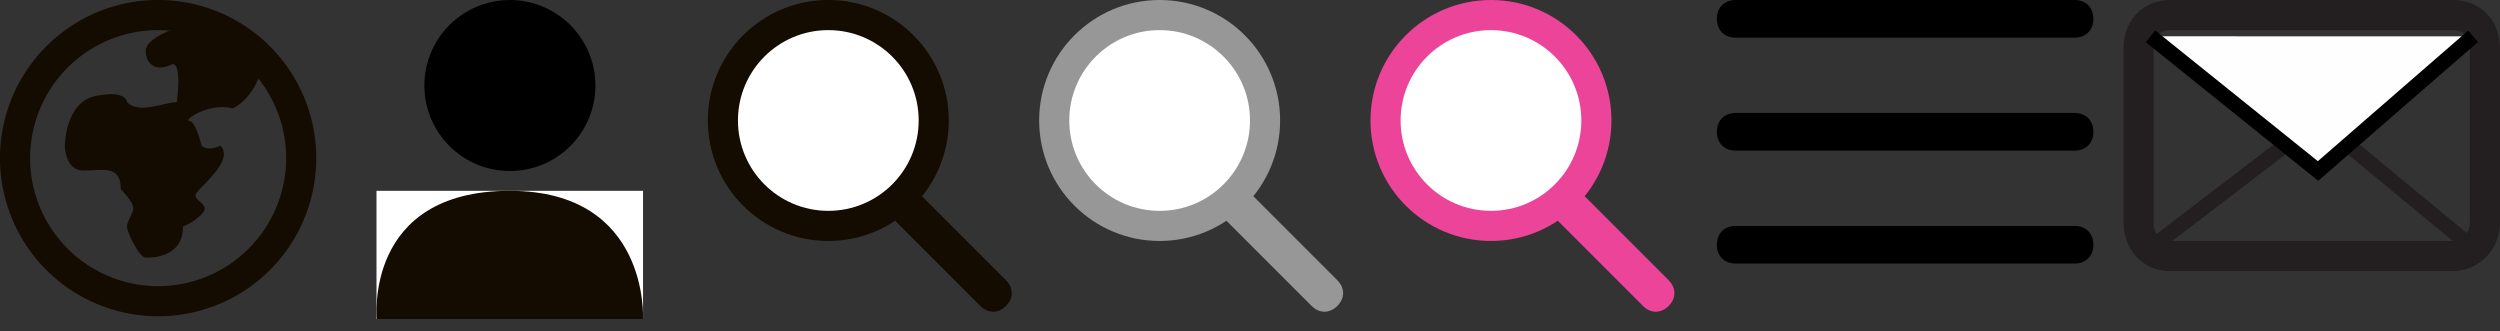 <svg width="166" height="22" viewBox="0 0 166 22" xmlns="http://www.w3.org/2000/svg"><rect x="0" y="0" width="166" height="22" fill="#333333" stroke="none"/><title>sprite-header-icons</title><g fill="none" fill-rule="evenodd"><path d="M137.75 2.5h-22.5c-.75 0-1.25-.5-1.25-1.25S114.5 0 115.25 0h22.5c.75 0 1.25.5 1.25 1.25s-.5 1.25-1.25 1.25zm0 7.5h-22.5c-.75 0-1.25-.5-1.25-1.25s.5-1.25 1.25-1.25h22.5c.75 0 1.25.5 1.25 1.25s-.5 1.25-1.25 1.25zm0 7.5h-22.5c-.75 0-1.25-.5-1.25-1.25s.5-1.25 1.25-1.25h22.5c.75 0 1.25.5 1.25 1.25s-.5 1.25-1.25 1.25zM33.859 11.354a5.671 5.671 0 0 0 5.676-5.673 5.678 5.678 0 1 0-9.693 4.014 5.672 5.672 0 0 0 4.016 1.659h.001z" fill="#000"/><path fill="#FFF" d="M33.848 21.181h8.849v-8.51H25v8.51z"/><path d="M33.852 12.671c-9.702 0-8.832 8.51-8.832 8.51h17.673s.46-8.51-8.841-8.51" fill="#140B01"/><path d="M20 10.5a9.5 9.5 0 1 1-19 0 9.5 9.5 0 0 1 19 0z" stroke="#140B01" stroke-width="2"/><path d="M17.522 4.102s-.413 2.267-2.065 3.094c-1.652-.413-3.305.826-2.892.826.413 0 .826 1.652.826 1.652.414.413 1.24 0 1.24 0 1.032 1.033-1.653 2.891-1.653 3.304 0 .414 1.033.62.413 1.24-.619.619-1.239.826-1.239.826 0 2.064-2.065 2.064-2.478 2.064-.413 0-1.24-1.651-1.24-2.064 0-.414.414-.827.414-1.24 0-.412-.826-1.239-.826-1.239 0-1.652-1.24-1.239-2.479-1.239-1.238 0-1.238-1.652-1.238-1.652s0-2.891 2.064-3.305c2.066-.412 2.066.414 2.066.414.826.825 2.478 0 3.304 0 0 0 .413-2.891-.413-2.479-.826.413-1.566.094-1.652-.826-.12-1.29 3.604-2.065 3.604-2.065" fill="#140B01"/><g transform="translate(48 1)"><path d="M17.093 19.314L1.743 3.964c-.513-.512-.513-1.194 0-1.706.51-.512 1.193-.512 1.705 0l15.35 15.35c.512.512.512 1.195 0 1.706-.51.512-1.193.512-1.705 0z" fill="#140B01"/><circle stroke="#140B01" stroke-width="2" fill="#FFF" cx="7" cy="7" r="7"/></g><g transform="translate(70 1)"><path d="M17.093 19.314L1.743 3.964c-.513-.512-.513-1.194 0-1.706.51-.512 1.193-.512 1.705 0l15.35 15.35c.512.512.512 1.195 0 1.706-.51.512-1.193.512-1.705 0z" fill="#979797"/><circle stroke="#979797" stroke-width="2" fill="#FFF" cx="7" cy="7" r="7"/></g><g transform="translate(92 1)"><path d="M17.093 19.314L1.743 3.964c-.513-.512-.513-1.194 0-1.706.51-.512 1.193-.512 1.705 0l15.35 15.35c.512.512.512 1.195 0 1.706-.51.512-1.193.512-1.705 0z" fill="#EB4498"/><circle stroke="#EB4498" stroke-width="2" fill="#FFF" cx="7" cy="7" r="7"/></g><path d="M165 14.778c0 1.236-.944 2.222-2.13 2.222h-18.814c-1.204 0-2.056-.986-2.056-2.222V3.222C142 1.89 142.852 1 144.13 1h18.74c1.278 0 2.13.889 2.13 2.222v11.556z" stroke="#231F20" stroke-width="2"/><path stroke="#231F20" d="M164.446 16.657l-10.52-8.687-11.372 8.687"/><path stroke="#000" fill="#FEFEFE" d="M164.21 2.411l-10.293 8.942L142.79 2.41"/></g></svg>